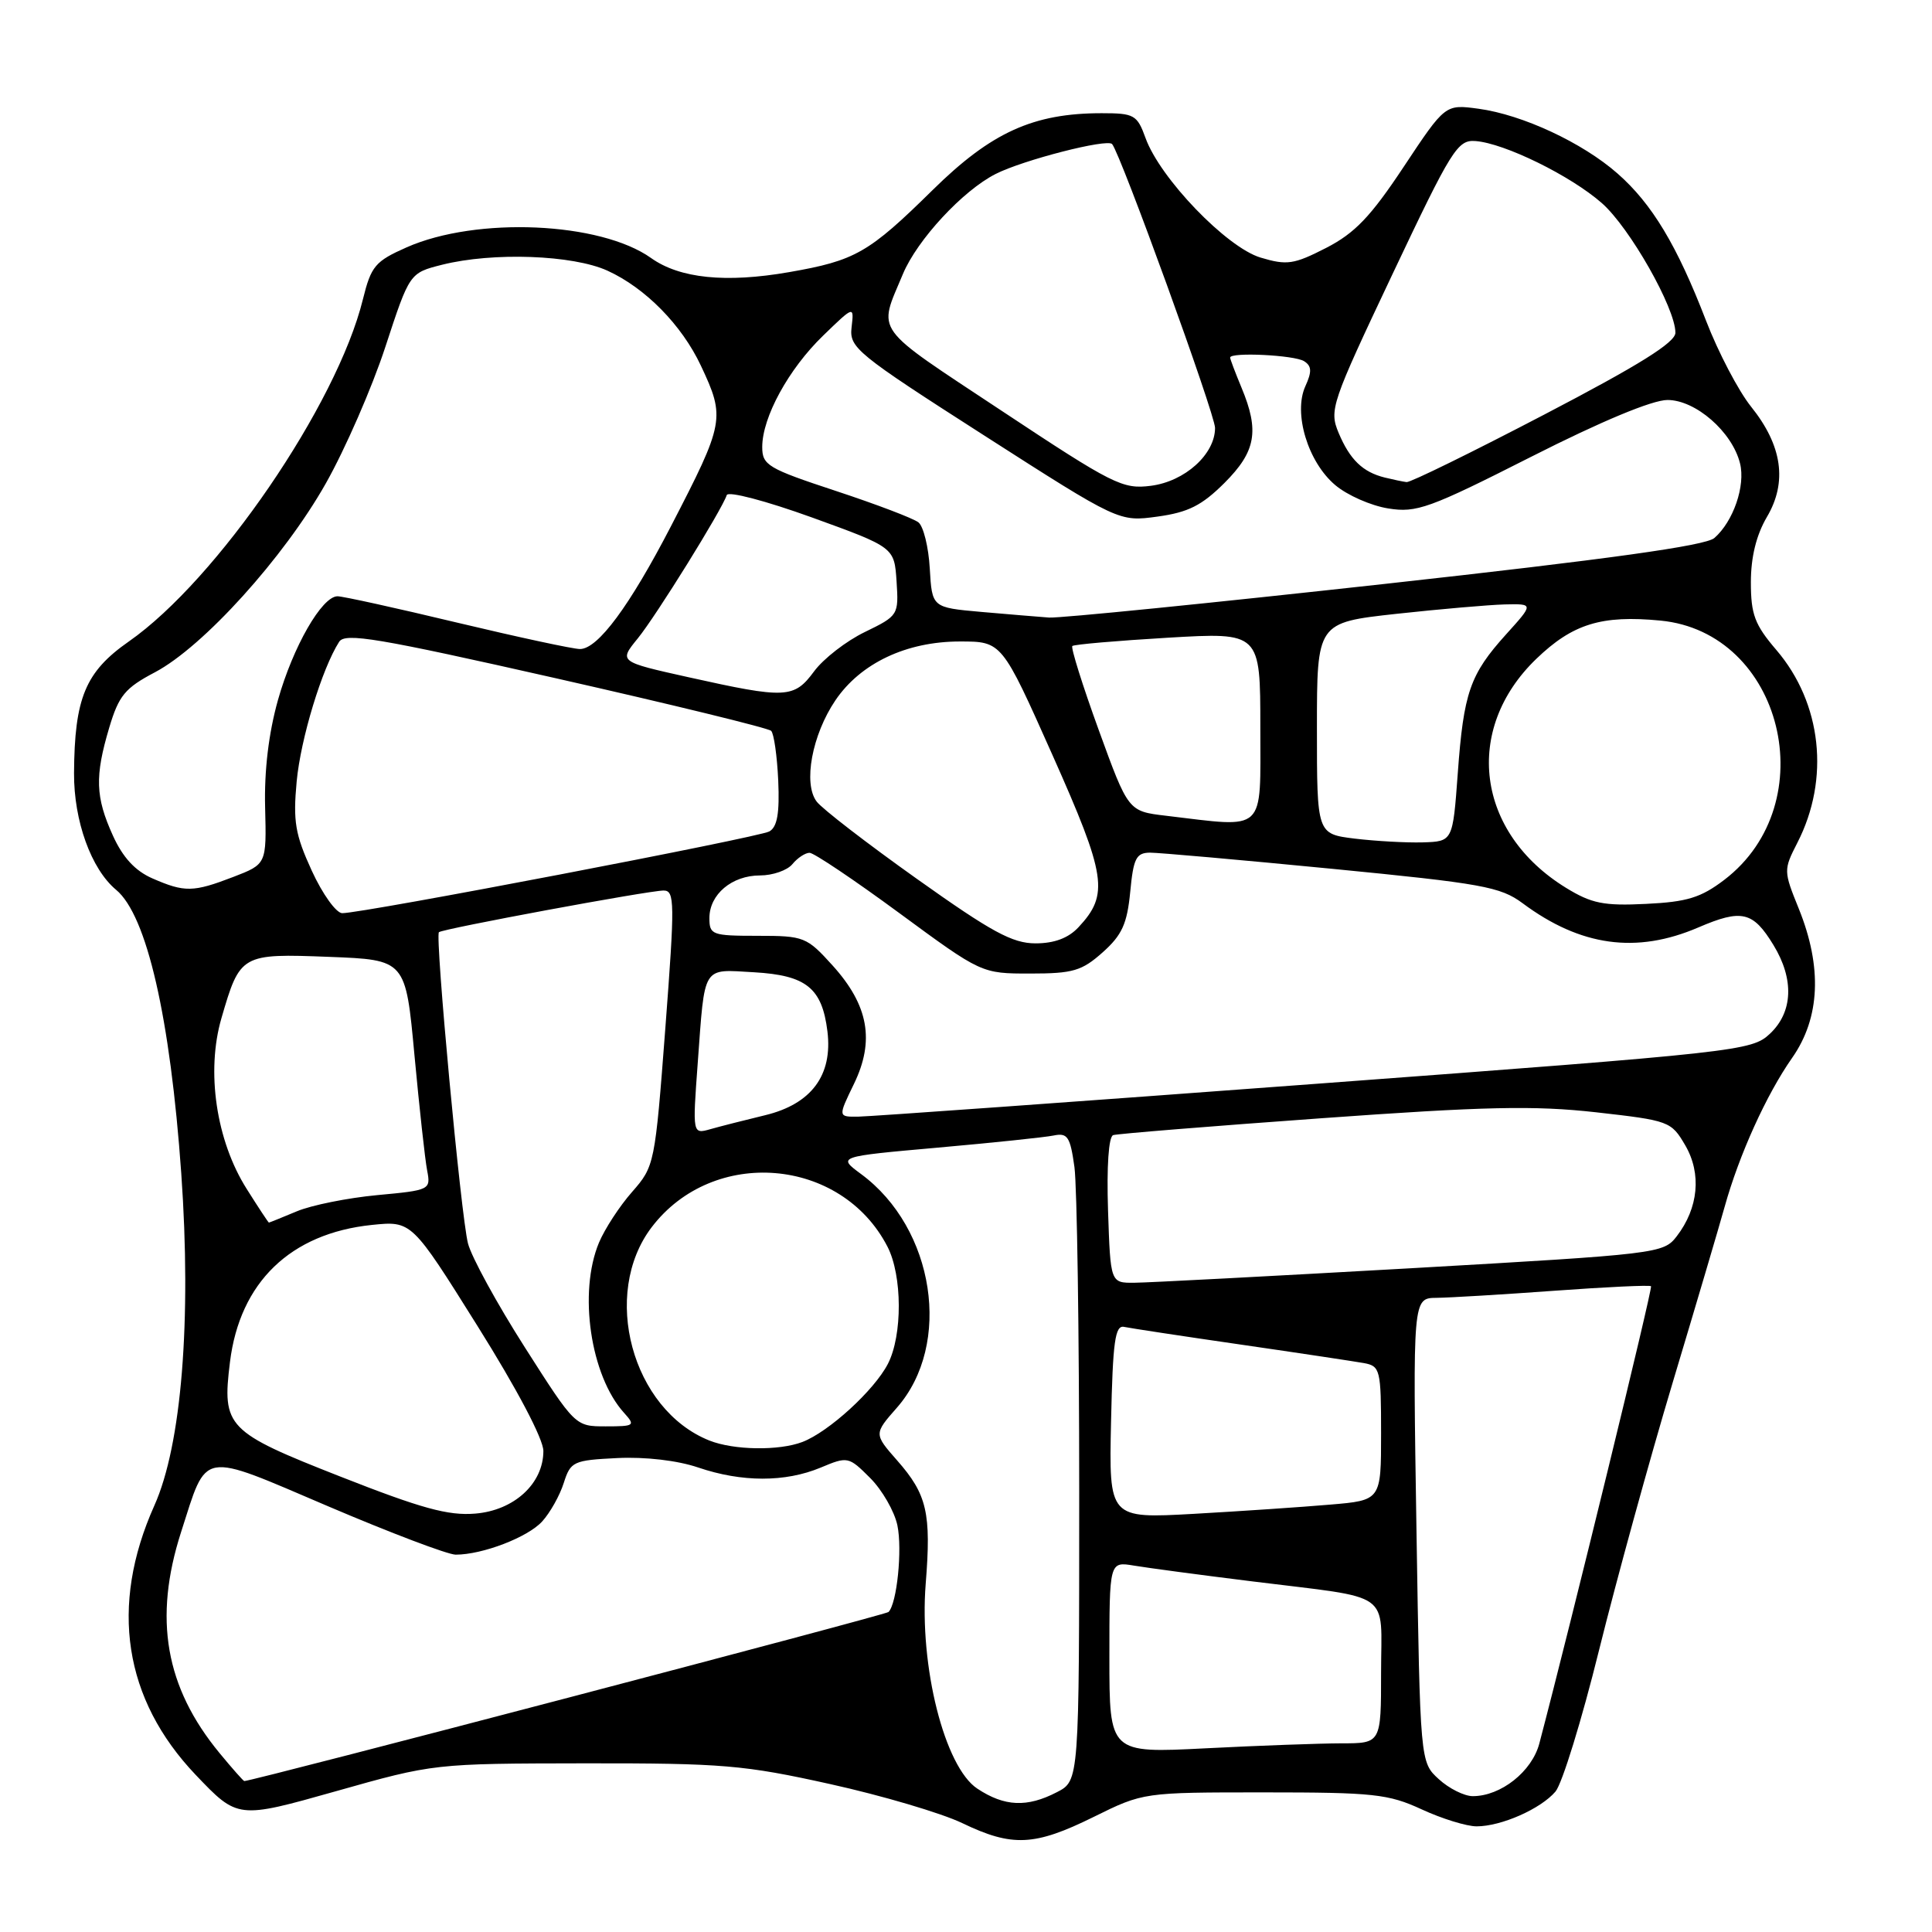 <?xml version="1.0" encoding="UTF-8" standalone="no"?>
<!DOCTYPE svg PUBLIC "-//W3C//DTD SVG 1.1//EN" "http://www.w3.org/Graphics/SVG/1.1/DTD/svg11.dtd" >
<svg xmlns="http://www.w3.org/2000/svg" xmlns:xlink="http://www.w3.org/1999/xlink" version="1.1" viewBox="0 0 256 256">
 <g >
 <path fill="currentColor"
d=" M 144.92 240.75 C 151.50 237.50 151.50 237.50 167.50 237.50 C 181.98 237.50 183.96 237.71 188.38 239.75 C 191.06 240.99 194.34 242.00 195.66 242.00 C 198.92 242.00 204.15 239.69 206.11 237.39 C 206.99 236.35 209.59 227.92 211.88 218.66 C 214.18 209.40 218.57 193.42 221.65 183.16 C 224.73 172.90 227.82 162.44 228.52 159.92 C 230.44 153.02 234.07 145.01 237.47 140.17 C 241.18 134.87 241.48 128.16 238.35 120.41 C 236.32 115.40 236.32 115.27 238.16 111.67 C 242.50 103.22 241.40 93.17 235.38 86.13 C 232.51 82.78 232.00 81.42 232.00 77.15 C 232.00 73.81 232.72 70.90 234.12 68.51 C 236.86 63.88 236.16 59.03 232.03 53.89 C 230.36 51.81 227.68 46.69 226.07 42.52 C 222.22 32.52 218.90 27.00 214.33 22.99 C 209.68 18.90 201.73 15.20 195.92 14.41 C 191.50 13.81 191.50 13.81 186.00 22.10 C 181.61 28.72 179.53 30.89 175.72 32.85 C 171.44 35.04 170.53 35.18 167.03 34.13 C 162.53 32.78 153.71 23.62 151.79 18.29 C 150.68 15.22 150.29 15.00 145.98 15.00 C 136.92 15.00 131.35 17.53 123.60 25.16 C 115.11 33.52 113.34 34.53 104.56 36.06 C 96.19 37.52 90.07 36.90 86.27 34.19 C 79.54 29.40 63.16 28.68 53.89 32.77 C 49.71 34.62 49.18 35.25 48.09 39.65 C 44.65 53.63 28.77 76.83 17.07 85.00 C 11.31 89.02 9.87 92.48 9.81 102.46 C 9.78 108.77 12.08 115.16 15.39 117.91 C 19.45 121.28 22.56 134.83 24.02 155.50 C 25.39 174.97 24.06 191.46 20.45 199.50 C 14.49 212.81 16.39 225.16 25.94 235.19 C 31.50 241.02 31.50 241.02 44.50 237.35 C 57.48 233.68 57.53 233.68 77.50 233.65 C 95.74 233.63 98.60 233.87 110.00 236.40 C 116.88 237.92 124.75 240.25 127.50 241.57 C 134.13 244.76 137.08 244.62 144.92 240.75 Z  M 129.51 237.01 C 125.16 234.15 121.79 220.76 122.66 209.86 C 123.41 200.49 122.84 198.02 118.88 193.52 C 115.79 190.00 115.79 190.00 118.85 186.52 C 126.21 178.13 123.86 162.77 114.10 155.57 C 110.96 153.25 110.96 153.25 124.23 152.07 C 131.53 151.42 138.45 150.70 139.62 150.46 C 141.46 150.08 141.81 150.62 142.37 154.65 C 142.71 157.20 143.00 176.53 143.00 197.61 C 143.00 235.95 143.00 235.95 140.05 237.47 C 136.10 239.52 133.11 239.39 129.51 237.01 Z  M 190.65 235.75 C 188.18 233.50 188.18 233.50 187.69 202.75 C 187.20 172.00 187.20 172.00 190.35 171.97 C 192.08 171.95 199.12 171.53 205.98 171.03 C 212.84 170.53 218.60 170.26 218.77 170.43 C 219.01 170.68 208.14 215.20 203.97 231.02 C 202.99 234.74 198.87 238.00 195.15 238.00 C 194.03 238.00 192.00 236.99 190.65 235.75 Z  M 29.09 232.29 C 21.90 223.57 20.31 214.47 23.99 203.02 C 27.51 192.08 26.34 192.28 43.50 199.60 C 51.75 203.12 59.35 206.00 60.38 206.00 C 63.94 206.00 69.93 203.70 71.84 201.60 C 72.89 200.45 74.18 198.15 74.70 196.50 C 75.61 193.65 75.96 193.49 81.81 193.20 C 85.50 193.02 89.78 193.52 92.51 194.45 C 98.30 196.42 104.05 196.42 108.73 194.47 C 112.33 192.96 112.45 192.99 115.30 195.84 C 116.89 197.43 118.52 200.26 118.91 202.12 C 119.58 205.33 118.85 212.49 117.73 213.60 C 117.34 213.99 33.48 236.00 32.37 236.00 C 32.25 236.00 30.77 234.33 29.09 232.29 Z  M 147.00 219.61 C 147.00 206.91 147.00 206.91 150.25 207.45 C 152.04 207.75 159.12 208.70 166.00 209.55 C 184.80 211.89 183.00 210.62 183.00 221.61 C 183.00 231.00 183.00 231.00 177.75 231.00 C 174.86 231.01 166.76 231.30 159.75 231.66 C 147.00 232.31 147.00 232.31 147.00 219.61 Z  M 45.09 195.65 C 30.03 189.73 29.41 189.09 30.47 180.49 C 31.77 169.92 38.48 163.43 49.27 162.31 C 54.55 161.77 54.55 161.77 63.27 175.70 C 68.50 184.04 72.00 190.68 72.00 192.26 C 72.00 196.58 68.13 200.14 62.97 200.56 C 59.39 200.86 55.82 199.87 45.09 195.65 Z  M 147.22 188.36 C 147.45 177.77 147.75 175.56 148.95 175.82 C 149.74 175.99 156.71 177.05 164.45 178.17 C 172.18 179.29 179.51 180.40 180.75 180.62 C 182.88 181.02 183.00 181.50 183.00 189.92 C 183.00 198.80 183.00 198.80 176.25 199.37 C 172.54 199.69 164.42 200.24 158.22 200.59 C 146.94 201.22 146.94 201.22 147.22 188.36 Z  M 94.00 190.88 C 83.74 186.79 79.60 171.46 86.36 162.60 C 94.50 151.93 111.47 153.33 117.59 165.18 C 119.57 169.01 119.60 176.94 117.65 180.72 C 115.83 184.24 109.80 189.74 106.32 191.07 C 103.20 192.26 97.23 192.16 94.00 190.88 Z  M 69.53 178.51 C 65.85 172.74 62.47 166.56 62.01 164.76 C 61.08 161.17 57.62 124.03 58.16 123.52 C 58.64 123.07 85.96 118.00 87.93 118.00 C 89.41 118.00 89.43 119.53 88.16 136.25 C 86.79 154.26 86.73 154.54 83.76 157.93 C 82.10 159.81 80.13 162.84 79.37 164.65 C 76.61 171.25 78.24 182.29 82.69 187.21 C 84.22 188.90 84.09 189.00 80.26 189.00 C 76.22 189.00 76.22 189.00 69.53 178.51 Z  M 146.82 160.37 C 146.63 154.55 146.90 150.61 147.50 150.41 C 148.05 150.23 160.43 149.23 175.00 148.18 C 196.78 146.61 203.27 146.47 211.45 147.38 C 221.18 148.48 221.44 148.57 223.31 151.77 C 225.49 155.52 225.06 160.07 222.17 163.82 C 220.42 166.10 219.68 166.18 186.94 168.05 C 168.55 169.09 152.07 169.96 150.32 169.97 C 147.14 170.00 147.14 170.00 146.82 160.37 Z  M 32.69 157.54 C 28.64 151.14 27.29 141.97 29.34 134.92 C 31.81 126.42 31.96 126.34 43.62 126.79 C 53.75 127.18 53.75 127.18 54.92 139.84 C 55.57 146.80 56.32 153.67 56.60 155.10 C 57.09 157.66 56.98 157.71 49.98 158.36 C 46.07 158.73 41.27 159.69 39.32 160.51 C 37.36 161.33 35.70 162.00 35.63 162.00 C 35.56 162.00 34.23 159.99 32.69 157.54 Z  M 92.45 140.90 C 93.42 127.72 92.97 128.44 99.91 128.83 C 106.84 129.23 108.93 130.91 109.64 136.67 C 110.35 142.48 107.51 146.29 101.39 147.77 C 98.70 148.42 95.43 149.25 94.13 149.62 C 91.76 150.29 91.76 150.29 92.45 140.90 Z  M 113.15 143.63 C 115.93 137.90 115.09 133.21 110.33 127.94 C 106.89 124.14 106.55 124.00 100.38 124.00 C 94.35 124.00 94.00 123.87 94.00 121.65 C 94.00 118.51 96.98 116.00 100.71 116.00 C 102.38 116.00 104.32 115.33 105.00 114.50 C 105.68 113.67 106.71 113.00 107.27 113.00 C 107.84 113.00 113.20 116.60 119.18 121.00 C 130.06 129.00 130.06 129.00 136.52 129.00 C 142.18 129.00 143.35 128.65 146.11 126.19 C 148.67 123.91 149.35 122.41 149.76 118.19 C 150.18 113.73 150.55 113.00 152.38 112.98 C 153.54 112.98 164.40 113.94 176.50 115.12 C 196.37 117.06 198.81 117.50 201.75 119.68 C 209.43 125.40 216.84 126.42 225.04 122.89 C 230.79 120.42 232.28 120.77 234.99 125.22 C 237.76 129.75 237.58 134.11 234.52 136.98 C 232.10 139.25 230.51 139.43 174.27 143.62 C 142.50 145.99 115.27 147.94 113.76 147.96 C 111.03 148.00 111.03 148.00 113.15 143.63 Z  M 121.50 116.46 C 114.90 111.77 108.92 107.16 108.21 106.21 C 106.40 103.82 107.60 97.37 110.70 92.79 C 114.04 87.87 120.11 85.00 127.19 85.00 C 132.75 85.00 132.75 85.00 139.45 100.03 C 146.61 116.10 146.97 118.51 142.91 122.86 C 141.57 124.30 139.71 125.00 137.21 125.00 C 134.15 125.00 131.38 123.49 121.50 116.46 Z  M 41.31 115.37 C 39.11 110.57 38.82 108.84 39.31 103.55 C 39.84 97.88 42.66 88.60 44.94 85.04 C 45.73 83.81 50.03 84.53 73.69 89.88 C 88.98 93.34 101.80 96.47 102.18 96.84 C 102.55 97.20 102.97 100.17 103.12 103.43 C 103.31 107.76 102.99 109.58 101.94 110.17 C 100.50 110.97 48.13 121.00 45.35 121.00 C 44.55 121.00 42.73 118.47 41.31 115.37 Z  M 207.50 117.64 C 195.61 110.33 193.84 96.67 203.57 87.30 C 208.39 82.66 212.21 81.48 220.01 82.23 C 236.22 83.78 241.79 106.43 228.47 116.59 C 225.38 118.94 223.55 119.51 218.11 119.77 C 212.50 120.05 210.89 119.72 207.50 117.64 Z  M 20.19 116.39 C 17.92 115.40 16.27 113.62 14.96 110.72 C 12.64 105.61 12.55 102.88 14.47 96.43 C 15.74 92.17 16.56 91.17 20.53 89.08 C 26.93 85.70 37.62 73.89 43.18 64.04 C 45.75 59.49 49.30 51.35 51.06 45.97 C 54.27 36.17 54.27 36.17 58.58 35.08 C 65.31 33.39 75.90 33.77 80.50 35.87 C 85.52 38.16 90.34 43.07 92.87 48.45 C 96.13 55.38 96.01 55.99 88.92 69.70 C 83.44 80.29 79.22 86.00 76.85 86.00 C 75.94 86.00 68.62 84.42 60.57 82.50 C 52.52 80.57 45.39 79.00 44.72 79.01 C 42.65 79.02 38.82 85.70 36.83 92.76 C 35.60 97.14 35.00 102.13 35.13 107.00 C 35.32 114.50 35.32 114.50 30.91 116.20 C 25.60 118.24 24.47 118.26 20.19 116.39 Z  M 179.50 111.12 C 174.50 110.50 174.50 110.50 174.50 96.50 C 174.50 82.50 174.50 82.50 185.00 81.34 C 190.78 80.71 197.24 80.15 199.37 80.09 C 203.23 80.00 203.23 80.00 199.57 84.05 C 194.77 89.37 193.94 91.76 193.16 102.50 C 192.50 111.50 192.50 111.50 188.50 111.62 C 186.30 111.68 182.25 111.45 179.50 111.12 Z  M 154.50 108.09 C 149.50 107.50 149.50 107.50 145.59 96.74 C 143.44 90.82 141.87 85.81 142.09 85.60 C 142.32 85.39 148.01 84.90 154.75 84.50 C 167.00 83.78 167.00 83.78 167.00 96.39 C 167.00 110.52 167.89 109.68 154.50 108.09 Z  M 91.25 89.74 C 81.99 87.68 81.99 87.68 84.51 84.59 C 86.95 81.59 95.63 67.61 96.30 65.60 C 96.48 65.05 101.48 66.36 107.57 68.56 C 118.50 72.52 118.50 72.52 118.80 77.04 C 119.09 81.49 119.03 81.59 114.61 83.74 C 112.14 84.93 109.11 87.28 107.87 88.96 C 105.21 92.56 104.14 92.61 91.25 89.74 Z  M 130.00 81.08 C 123.50 80.50 123.50 80.50 123.20 75.33 C 123.04 72.49 122.36 69.74 121.70 69.22 C 121.04 68.69 116.11 66.82 110.75 65.05 C 101.74 62.08 101.00 61.64 101.00 59.23 C 101.00 55.29 104.49 48.90 109.07 44.47 C 113.17 40.50 113.17 40.50 112.84 43.36 C 112.52 46.07 113.44 46.83 130.39 57.69 C 148.27 69.15 148.27 69.15 153.38 68.45 C 157.45 67.89 159.25 66.98 162.25 63.99 C 166.42 59.82 166.90 57.10 164.50 51.35 C 163.68 49.37 163.00 47.59 163.00 47.38 C 163.00 46.63 171.53 47.05 172.80 47.86 C 173.81 48.50 173.85 49.24 172.97 51.17 C 171.34 54.74 173.30 61.23 176.93 64.28 C 178.51 65.62 181.67 67.01 183.94 67.37 C 187.70 67.98 189.38 67.37 202.90 60.52 C 212.19 55.81 218.94 53.00 220.95 53.00 C 224.68 53.00 229.52 57.22 230.56 61.39 C 231.31 64.36 229.67 69.11 227.16 71.29 C 225.99 72.31 213.11 74.10 183.50 77.37 C 160.40 79.92 140.38 81.93 139.00 81.83 C 137.62 81.73 133.57 81.39 130.00 81.08 Z  M 132.69 54.41 C 115.45 42.99 116.34 44.22 119.64 36.31 C 121.54 31.77 127.58 25.25 131.93 23.05 C 135.57 21.20 146.72 18.34 147.36 19.09 C 148.50 20.41 161.00 54.89 161.00 56.70 C 161.00 60.19 157.01 63.79 152.50 64.37 C 148.75 64.85 147.50 64.22 132.69 54.41 Z  M 183.50 63.28 C 180.57 62.56 178.86 60.90 177.37 57.35 C 176.11 54.32 176.40 53.47 184.50 36.35 C 192.36 19.75 193.13 18.51 195.51 18.69 C 199.36 18.98 208.12 23.28 212.25 26.91 C 215.95 30.16 222.00 40.83 222.00 44.09 C 222.00 45.38 217.19 48.38 204.63 54.93 C 195.07 59.92 186.86 63.95 186.38 63.88 C 185.89 63.82 184.60 63.55 183.50 63.28 Z "/>
</g>
</svg>